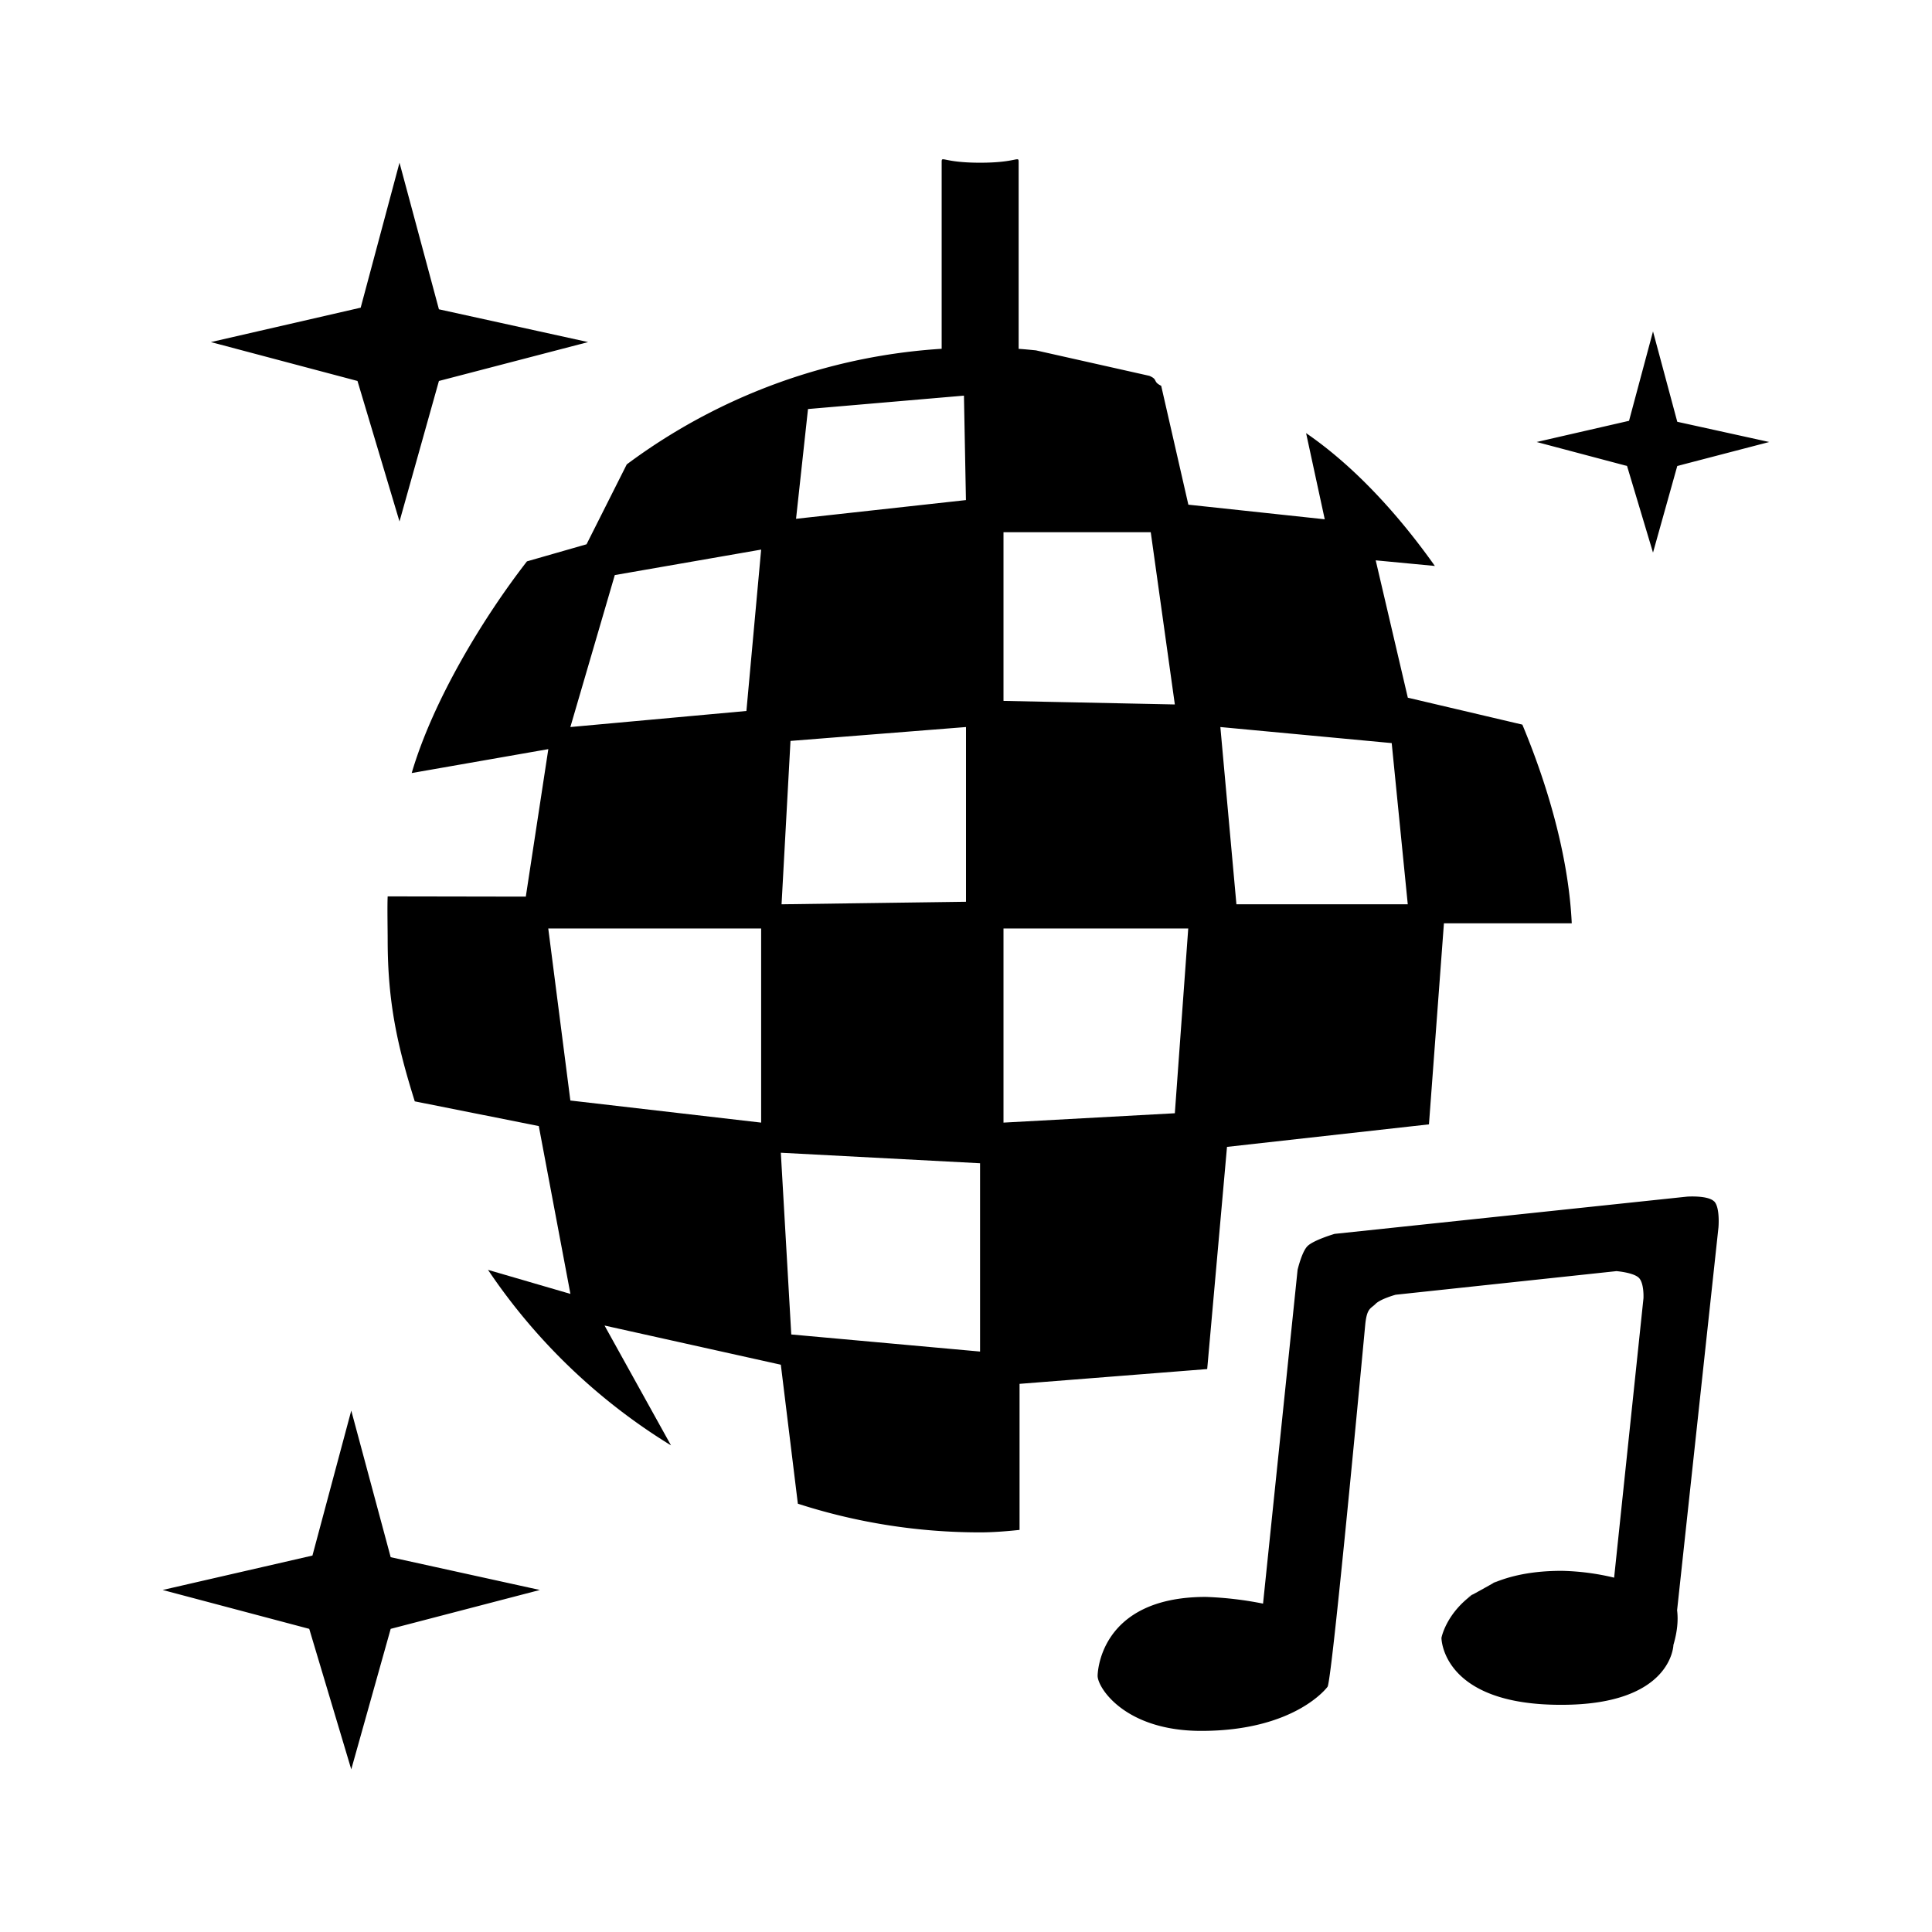 <svg xmlns="http://www.w3.org/2000/svg" viewBox="0 0 32 32">
    <path d="m5.818 23.364.653 2.428 2.471.543-2.471.644-.653 2.327-.696-2.327-2.428-.644 2.481-.57zM28.392 19.9c-.103-.105-.449-.08-.449-.08l-5.838.617s-.351.103-.45.204c-.094.095-.163.392-.163.392l-.061.592-.511 4.936a5.83 5.83 0 0 0-.948-.111c-1.792 0-1.792 1.307-1.792 1.307 0 .197.453.912 1.716.912 1.56 0 2.091-.729 2.091-.729.063-.042.488-4.532.625-5.993.027-.284.091-.269.17-.349.082-.084.334-.153.334-.153l3.657-.391s.284.022.373.112c.088.09.075.337.075.337l-.486 4.628a4.032 4.032 0 0 0-.87-.113c-.494 0-.863.085-1.145.208.329-.178-.701.394-.321.178-.45.321-.524.724-.524.724s0 1.115 1.99 1.109c1.834 0 1.852-.992 1.852-.992.064-.217.082-.407.061-.574l.685-6.34s.029-.329-.07-.432z"/>
    <path d="M26.033 15.29c-.047-.999-.343-2.149-.818-3.288l-1.897-.446-.532-2.275.98.093c-.637-.898-1.365-1.673-2.133-2.2l.309 1.427-2.259-.242-.45-1.969c-.146-.072-.046-.101-.196-.165l-1.879-.422c-.095-.009-.19-.019-.286-.025V2.695c0-.128 0 0-.638 0s-.637-.128-.637 0v3.082a9.701 9.701 0 0 0-2.024.345 9.75 9.75 0 0 0-3.192 1.57l-.666 1.323-.987.283c-.741.955-1.56 2.317-1.909 3.506l2.263-.396-.373 2.443-2.288-.004c-.008.165 0 .553 0 .721 0 1.025.158 1.746.449 2.674l2.054.409.524 2.78-1.365-.398a9.87 9.87 0 0 0 3.031 2.907l-1.101-1.985 2.92.649.282 2.302a9.808 9.808 0 0 0 3.018.475c.198 0 .422-.016.654-.041v-2.419l3.108-.245.328-3.68 3.345-.373.248-3.33h2.116zm-13.426 3.304-3.16-.366-.366-2.849h3.526v3.215zm-.244-6.818-2.916.266.736-2.517 2.424-.422-.244 2.672zm1.02-5.001 2.583-.222.033 1.73-2.814.31.198-1.818zm-.29 5.497 2.907-.23v2.894l-3.055.042.148-2.706zm3.14 10.114-3.127-.283-.173-3.01 3.3.174v3.119zm.388-13.571h2.439l.399 2.853-2.838-.059V8.815zm2.838 9.624-2.838.155v-3.215h3.06l-.222 3.06zm1.02-3.461-.266-2.936 2.838.266.266 2.67h-2.838zm6.9-9.489.402 1.497 1.523.335-1.523.397-.402 1.435-.43-1.435-1.497-.397 1.53-.351zM6.617 2.695l.653 2.428 2.471.543-2.471.644-.653 2.327-.696-2.327-2.428-.644 2.481-.57z"/>
</svg>
